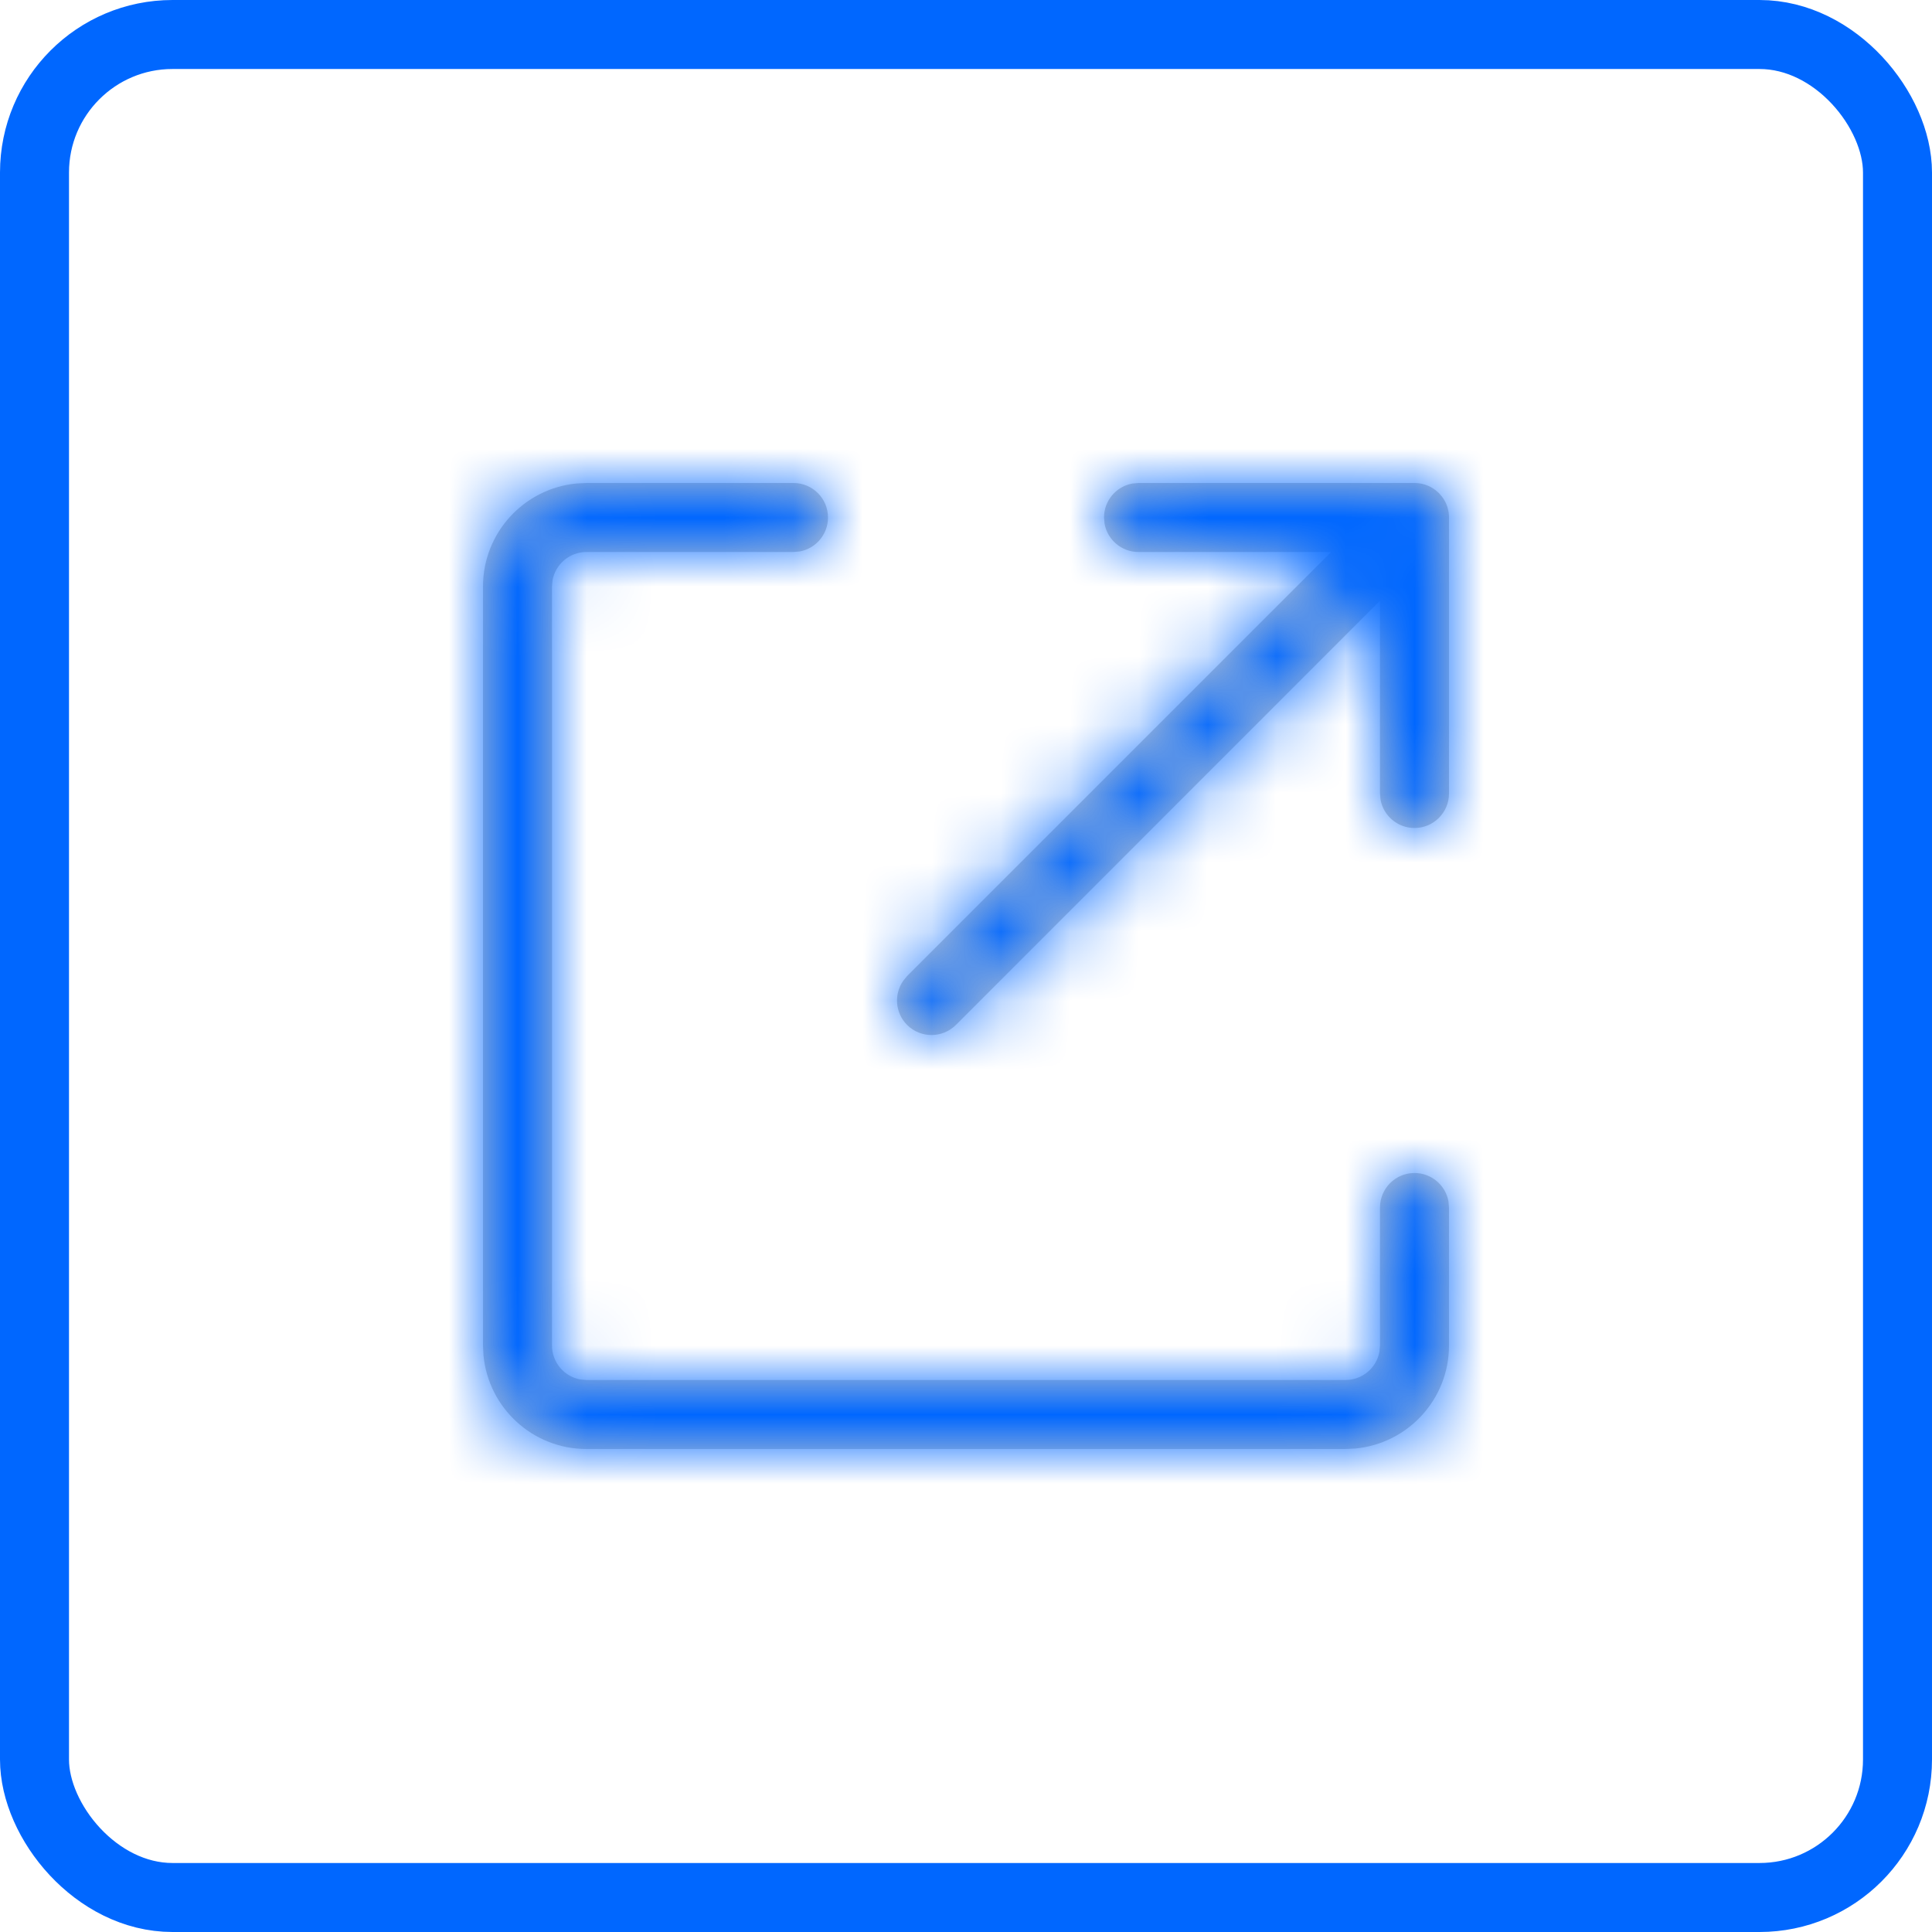 <?xml version="1.0" encoding="UTF-8"?>
<svg width="28px" height="28px" viewBox="0 0 28 28" version="1.1" xmlns="http://www.w3.org/2000/svg" xmlns:xlink="http://www.w3.org/1999/xlink">
    <title>4.组件/2.通用/icon/tuning/导出记录/Hover</title>
    <defs>
        <path d="M11.5,7 C11.776,7 12,7.224 12,7.5 C12,7.745 11.823,7.95 11.59,7.992 L11.5,8 L8.5,8 C8.255,8 8.05,8.177 8.008,8.41 L8,8.5 L8,19.5 C8,19.745 8.177,19.95 8.41,19.992 L8.5,20 L19.5,20 C19.745,20 19.95,19.823 19.992,19.59 L20,19.5 L20,17.5 C20,17.224 20.224,17 20.5,17 C20.745,17 20.95,17.177 20.992,17.41 L21,17.5 L21,19.5 C21,20.28 20.405,20.92 19.644,20.993 L19.5,21 L8.5,21 C7.72,21 7.08,20.405 7.007,19.644 L7,19.5 L7,8.5 C7,7.72 7.595,7.08 8.356,7.007 L8.5,7 L11.5,7 Z M20.5,7 L20.512,7 C20.532,7.001 20.553,7.002 20.574,7.005 L20.5,7 C20.536,7 20.571,7.004 20.605,7.011 C20.62,7.014 20.636,7.018 20.651,7.023 C20.665,7.028 20.678,7.032 20.691,7.038 C20.705,7.043 20.718,7.05 20.732,7.057 C20.744,7.063 20.756,7.07 20.767,7.077 C20.779,7.085 20.791,7.093 20.802,7.102 C20.816,7.112 20.829,7.123 20.841,7.135 C20.845,7.138 20.849,7.142 20.854,7.146 L20.865,7.159 C20.877,7.171 20.888,7.184 20.898,7.198 L20.854,7.146 C20.879,7.172 20.901,7.199 20.92,7.228 C20.928,7.241 20.936,7.254 20.943,7.268 C20.95,7.28 20.955,7.293 20.961,7.306 C20.967,7.319 20.972,7.334 20.977,7.349 C20.981,7.363 20.985,7.378 20.988,7.392 C20.99,7.398 20.991,7.404 20.992,7.41 L20.995,7.428 C20.997,7.445 20.999,7.463 21,7.48 L21,7.5 L21,11.5 C21,11.776 20.776,12 20.5,12 C20.255,12 20.05,11.823 20.008,11.59 L20,11.5 L20,8.706 L13.854,14.854 C13.658,15.049 13.342,15.049 13.146,14.854 C12.973,14.68 12.954,14.411 13.089,14.216 L13.146,14.146 L19.292,8 L16.5,8 C16.255,8 16.05,7.823 16.008,7.59 L16,7.5 C16,7.255 16.177,7.05 16.41,7.008 L16.5,7 L20.5,7 Z" id="path-1"></path>
    </defs>
    <g id="Profiling分析模块" stroke="none" stroke-width="1" fill="none" fill-rule="evenodd">
        <g id="12.9″-iPad-Pro" transform="translate(-638, -557)">
            <g id="4.组件/2.通用/icon/tuning/导出记录/Hover" transform="translate(638, 557)">
                <rect id="bgc备份-2" stroke="#0067FF" x="0.5" y="0.5" width="27" height="27" rx="2"></rect>
                <mask id="mask-2" fill="white">
                    <use xlink:href="#path-1"></use>
                </mask>
                <use id="形状结合" fill="#CCCCCC" xlink:href="#path-1"></use>
                <g id="3.颜色/1.主色调蓝" mask="url(#mask-2)" fill="#0067FF">
                    <g transform="translate(4, 4)" id="矩形">
                        <rect x="0" y="0" width="20" height="20"></rect>
                    </g>
                </g>
            </g>
        </g>
    </g>
</svg>